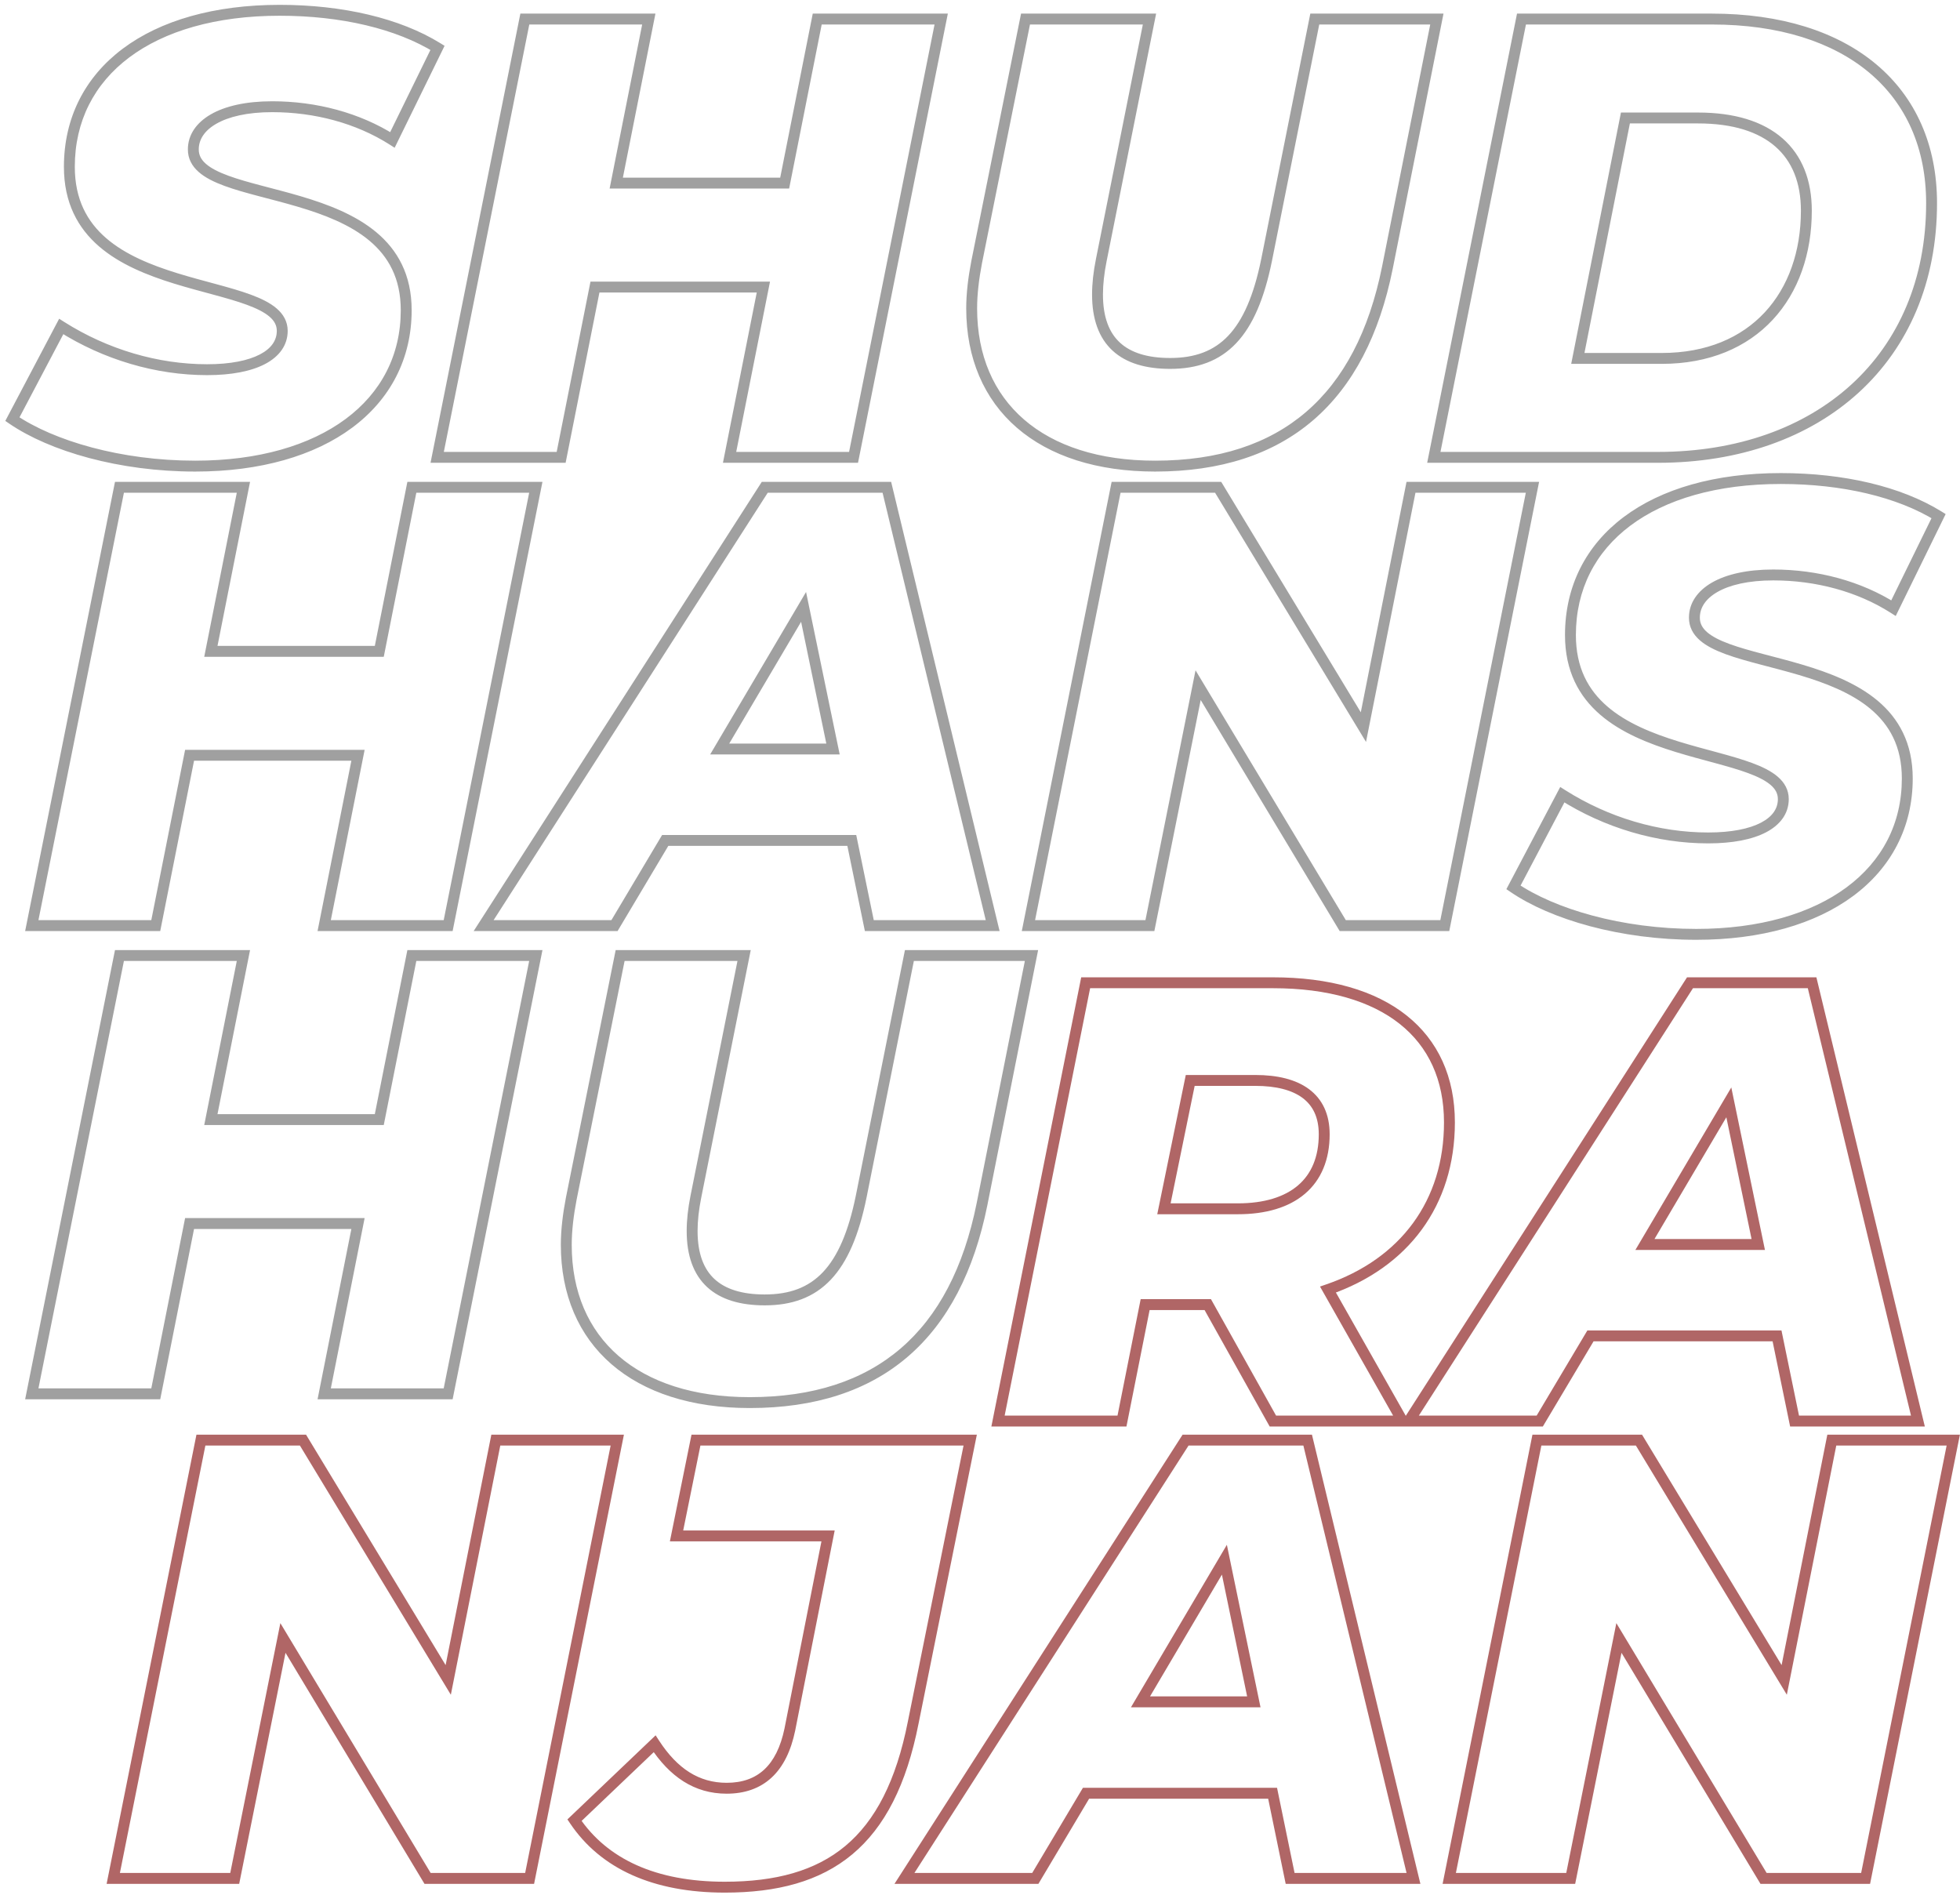 <svg width="360" height="348" viewBox="0 0 360 348" fill="none" xmlns="http://www.w3.org/2000/svg">
<path d="M199.408 180.5V179.5H198.588L198.427 180.304L199.408 180.5ZM183.308 261L182.327 260.804L182.088 262H183.308V261ZM206.078 261V262H206.898L207.059 261.195L206.078 261ZM210.333 239.61V238.61H209.512L209.352 239.415L210.333 239.61ZM221.833 239.61L222.706 239.122L222.419 238.61H221.833V239.61ZM233.793 261L232.92 261.488L233.206 262H233.793V261ZM257.598 261V262H259.314L258.468 260.507L257.598 261ZM243.913 236.85L243.587 235.904L242.45 236.296L243.043 237.343L243.913 236.85ZM213.783 222.015L212.803 221.814L212.557 223.015H213.783V222.015ZM218.613 198.44V197.44H217.797L217.633 198.239L218.613 198.44ZM267.223 206.145C267.223 197.826 264.15 191.112 258.349 186.502C252.58 181.917 244.224 179.5 233.793 179.5V181.5C243.946 181.5 251.805 183.856 257.105 188.068C262.374 192.255 265.223 198.364 265.223 206.145H267.223ZM233.793 179.5H199.408V181.5H233.793V179.5ZM198.427 180.304L182.327 260.804L184.288 261.196L200.388 180.696L198.427 180.304ZM183.308 262H206.078V260H183.308V262ZM207.059 261.195L211.314 239.805L209.352 239.415L205.097 260.805L207.059 261.195ZM210.333 240.61H221.833V238.61H210.333V240.61ZM220.96 240.098L232.92 261.488L234.666 260.512L222.706 239.122L220.96 240.098ZM233.793 262H257.598V260H233.793V262ZM258.468 260.507L244.783 236.357L243.043 237.343L256.728 261.493L258.468 260.507ZM244.238 237.796C258.652 232.833 267.223 221.428 267.223 206.145H265.223C265.223 220.532 257.234 231.207 243.587 235.904L244.238 237.796ZM242.223 208.33C242.223 212.523 240.844 215.643 238.391 217.732C235.914 219.842 232.209 221.015 227.353 221.015V223.015C232.502 223.015 236.731 221.773 239.688 219.254C242.669 216.715 244.223 212.992 244.223 208.33H242.223ZM227.353 221.015H213.783V223.015H227.353V221.015ZM214.762 222.216L219.592 198.641L217.633 198.239L212.803 221.814L214.762 222.216ZM218.613 199.44H230.573V197.44H218.613V199.44ZM230.573 199.44C234.375 199.44 237.291 200.199 239.234 201.643C241.126 203.05 242.223 205.203 242.223 208.33H244.223C244.223 204.672 242.904 201.88 240.427 200.038C238 198.234 234.59 197.44 230.573 197.44V199.44ZM329.615 261L328.635 261.202L328.8 262H329.615V261ZM352.27 261V262H353.54L353.242 260.765L352.27 261ZM332.835 180.5L333.807 180.265L333.622 179.5H332.835V180.5ZM310.41 180.5V179.5H309.863L309.568 179.96L310.41 180.5ZM258.775 261L257.933 260.46L256.945 262H258.775V261ZM282.81 261V262H283.378L283.669 261.512L282.81 261ZM292.125 245.36V244.36H291.556L291.266 244.848L292.125 245.36ZM326.395 245.36L327.374 245.158L327.21 244.36H326.395V245.36ZM302.13 228.57L301.269 228.062L300.378 229.57H302.13V228.57ZM317.54 202.465L318.519 202.262L317.994 199.728L316.679 201.957L317.54 202.465ZM322.945 228.57V229.57H324.173L323.924 228.367L322.945 228.57ZM329.615 262H352.27V260H329.615V262ZM353.242 260.765L333.807 180.265L331.863 180.735L351.298 261.235L353.242 260.765ZM332.835 179.5H310.41V181.5H332.835V179.5ZM309.568 179.96L257.933 260.46L259.616 261.54L311.251 181.04L309.568 179.96ZM258.775 262H282.81V260H258.775V262ZM283.669 261.512L292.984 245.872L291.266 244.848L281.951 260.488L283.669 261.512ZM292.125 246.36H326.395V244.36H292.125V246.36ZM325.415 245.562L328.635 261.202L330.594 260.798L327.374 245.158L325.415 245.562ZM302.991 229.078L318.401 202.973L316.679 201.957L301.269 228.062L302.991 229.078ZM316.56 202.668L321.965 228.773L323.924 228.367L318.519 202.262L316.56 202.668ZM322.945 227.57H302.13V229.57H322.945V227.57ZM91.068 264.5V263.5H90.247L90.087 264.305L91.068 264.5ZM82.328 308.545L81.473 309.063L82.807 311.267L83.309 308.74L82.328 308.545ZM55.648 264.5L56.503 263.982L56.211 263.5H55.648V264.5ZM36.903 264.5V263.5H36.083L35.922 264.304L36.903 264.5ZM20.803 345L19.822 344.804L19.583 346H20.803V345ZM43.113 345V346H43.932L44.093 345.197L43.113 345ZM51.968 300.84L52.825 300.325L51.495 298.113L50.987 300.643L51.968 300.84ZM78.533 345L77.676 345.515L77.968 346H78.533V345ZM97.278 345V346H98.098L98.258 345.196L97.278 345ZM113.378 264.5L114.358 264.696L114.598 263.5H113.378V264.5ZM90.087 264.305L81.347 308.35L83.309 308.74L92.049 264.695L90.087 264.305ZM83.183 308.027L56.503 263.982L54.793 265.018L81.473 309.063L83.183 308.027ZM55.648 263.5H36.903V265.5H55.648V263.5ZM35.922 264.304L19.822 344.804L21.784 345.196L37.883 264.696L35.922 264.304ZM20.803 346H43.113V344H20.803V346ZM44.093 345.197L52.948 301.037L50.987 300.643L42.132 344.803L44.093 345.197ZM51.111 301.355L77.676 345.515L79.39 344.485L52.825 300.325L51.111 301.355ZM78.533 346H97.278V344H78.533V346ZM98.258 345.196L114.358 264.696L112.397 264.304L96.297 344.804L98.258 345.196ZM113.378 263.5H91.068V265.5H113.378V263.5ZM167.734 316.365L166.754 316.167L166.753 316.172L167.734 316.365ZM178.199 264.5L179.18 264.698L179.421 263.5H178.199V264.5ZM127.829 264.5V263.5H127.012L126.849 264.301L127.829 264.5ZM124.264 282.095L123.284 281.896L123.041 283.095H124.264V282.095ZM152.094 282.095L153.075 282.289L153.311 281.095H152.094V282.095ZM145.079 317.63L146.059 317.832L146.06 317.824L145.079 317.63ZM120.239 320.275L121.077 319.729L120.42 318.721L119.549 319.551L120.239 320.275ZM105.519 334.305L104.829 333.581L104.219 334.163L104.689 334.862L105.519 334.305ZM133.119 347.61C142.74 347.61 150.564 345.569 156.544 340.578C162.52 335.591 166.506 327.782 168.715 316.558L166.753 316.172C164.593 327.143 160.758 334.456 155.263 339.043C149.772 343.626 142.473 345.61 133.119 345.61V347.61ZM168.715 316.563L179.18 264.698L177.219 264.302L166.754 316.167L168.715 316.563ZM178.199 263.5H127.829V265.5H178.199V263.5ZM126.849 264.301L123.284 281.896L125.244 282.294L128.809 264.699L126.849 264.301ZM124.264 283.095H152.094V281.095H124.264V283.095ZM151.113 281.901L144.098 317.436L146.06 317.824L153.075 282.289L151.113 281.901ZM144.1 317.428C143.379 320.923 142.099 323.408 140.36 325.018C138.638 326.613 136.367 327.44 133.464 327.44V329.44C136.772 329.44 139.561 328.484 141.719 326.486C143.862 324.502 145.285 321.582 146.059 317.832L144.1 317.428ZM133.464 327.44C128.377 327.44 124.401 324.826 121.077 319.729L119.402 320.821C122.977 326.304 127.511 329.44 133.464 329.44V327.44ZM119.549 319.551L104.829 333.581L106.209 335.029L120.929 320.999L119.549 319.551ZM104.689 334.862C110.333 343.269 120.015 347.61 133.119 347.61V345.61C120.463 345.61 111.515 341.441 106.349 333.748L104.689 334.862ZM236.963 345L235.984 345.202L236.148 346H236.963V345ZM259.618 345V346H260.889L260.59 344.765L259.618 345ZM240.183 264.5L241.155 264.265L240.971 263.5H240.183V264.5ZM217.758 264.5V263.5H217.212L216.917 263.96L217.758 264.5ZM166.123 345L165.282 344.46L164.294 346H166.123V345ZM190.158 345V346H190.727L191.018 345.512L190.158 345ZM199.473 329.36V328.36H198.905L198.614 328.848L199.473 329.36ZM233.743 329.36L234.723 329.158L234.558 328.36H233.743V329.36ZM209.478 312.57L208.617 312.062L207.727 313.57H209.478V312.57ZM224.888 286.465L225.868 286.262L225.343 283.728L224.027 285.957L224.888 286.465ZM230.293 312.57V313.57H231.522L231.273 312.367L230.293 312.57ZM236.963 346H259.618V344H236.963V346ZM260.59 344.765L241.155 264.265L239.211 264.735L258.646 345.235L260.59 344.765ZM240.183 263.5H217.758V265.5H240.183V263.5ZM216.917 263.96L165.282 344.46L166.965 345.54L218.6 265.04L216.917 263.96ZM166.123 346H190.158V344H166.123V346ZM191.018 345.512L200.333 329.872L198.614 328.848L189.299 344.488L191.018 345.512ZM199.473 330.36H233.743V328.36H199.473V330.36ZM232.764 329.562L235.984 345.202L237.943 344.798L234.723 329.158L232.764 329.562ZM210.34 313.078L225.75 286.973L224.027 285.957L208.617 312.062L210.34 313.078ZM223.909 286.668L229.314 312.773L231.273 312.367L225.868 286.262L223.909 286.668ZM230.293 311.57H209.478V313.57H230.293V311.57ZM336.454 264.5V263.5H335.633L335.473 264.305L336.454 264.5ZM327.714 308.545L326.858 309.063L328.193 311.267L328.695 308.74L327.714 308.545ZM301.034 264.5L301.889 263.982L301.597 263.5H301.034V264.5ZM282.289 264.5V263.5H281.469L281.308 264.304L282.289 264.5ZM266.189 345L265.208 344.804L264.969 346H266.189V345ZM288.499 345V346H289.318L289.479 345.197L288.499 345ZM297.354 300.84L298.211 300.325L296.88 298.113L296.373 300.643L297.354 300.84ZM323.919 345L323.062 345.515L323.353 346H323.919V345ZM342.664 345V346H343.483L343.644 345.196L342.664 345ZM358.764 264.5L359.744 264.696L359.983 263.5H358.764V264.5ZM335.473 264.305L326.733 308.35L328.695 308.74L337.435 264.695L335.473 264.305ZM328.569 308.027L301.889 263.982L300.178 265.018L326.858 309.063L328.569 308.027ZM301.034 263.5H282.289V265.5H301.034V263.5ZM281.308 264.304L265.208 344.804L267.169 345.196L283.269 264.696L281.308 264.304ZM266.189 346H288.499V344H266.189V346ZM289.479 345.197L298.334 301.037L296.373 300.643L287.518 344.803L289.479 345.197ZM296.497 301.355L323.062 345.515L324.776 344.485L298.211 300.325L296.497 301.355ZM323.919 346H342.664V344H323.919V346ZM343.644 345.196L359.744 264.696L357.783 264.304L341.683 344.804L343.644 345.196ZM358.764 263.5H336.454V265.5H358.764V263.5Z" fill="#7B0100" fill-opacity="0.6"/>
<path opacity="0.5" d="M35.51 27.42L36.51 27.43V27.42H35.51ZM72.08 25.695L71.543 26.539L72.486 27.139L72.978 26.135L72.08 25.695ZM80.36 8.79L81.258 9.23L81.656 8.416L80.886 7.94L80.36 8.79ZM11.245 59.965L11.78 59.12L10.865 58.541L10.36 59.499L11.245 59.965ZM2.275 76.985L1.39 76.519L0.974 77.308L1.711 77.811L2.275 76.985ZM35.855 86.61C47.791 86.61 57.708 83.729 64.669 78.564C71.656 73.38 75.61 65.928 75.61 56.975H73.61C73.61 65.272 69.974 72.137 63.477 76.958C56.954 81.798 47.494 84.61 35.855 84.61V86.61ZM75.61 56.975C75.61 50.452 73.014 45.914 69.126 42.663C65.287 39.453 60.223 37.524 55.301 36.064C52.835 35.332 50.365 34.708 48.086 34.106C45.793 33.501 43.697 32.919 41.916 32.264C40.124 31.604 38.739 30.9 37.817 30.09C36.928 29.308 36.499 28.462 36.51 27.43L34.51 27.41C34.492 29.138 35.264 30.509 36.497 31.592C37.697 32.646 39.357 33.453 41.225 34.141C43.105 34.833 45.285 35.435 47.576 36.04C49.882 36.649 52.304 37.261 54.733 37.981C59.6 39.425 64.333 41.262 67.843 44.197C71.304 47.091 73.61 51.078 73.61 56.975H75.61ZM36.51 27.42C36.51 25.682 37.498 24.017 39.718 22.738C41.959 21.446 45.389 20.6 50 20.6V18.6C45.181 18.6 41.366 19.479 38.719 21.005C36.052 22.543 34.51 24.788 34.51 27.42H36.51ZM50 20.6C57.769 20.6 65.398 22.628 71.543 26.539L72.617 24.851C66.112 20.712 58.101 18.6 50 18.6V20.6ZM72.978 26.135L81.258 9.23L79.462 8.35L71.182 25.255L72.978 26.135ZM80.886 7.94C73.435 3.327 62.884 0.89 51.38 0.89V2.89C62.646 2.89 72.795 5.283 79.834 9.64L80.886 7.94ZM51.38 0.89C39.331 0.89 29.439 3.77 22.533 8.953C15.599 14.157 11.74 21.64 11.74 30.64H13.74C13.74 22.275 17.298 15.383 23.733 10.553C30.196 5.703 39.624 2.89 51.38 2.89V0.89ZM11.74 30.64C11.74 37.269 14.321 41.911 18.196 45.258C22.024 48.565 27.077 50.575 31.995 52.094C34.46 52.855 36.927 53.503 39.206 54.122C41.5 54.745 43.598 55.337 45.384 55.998C47.181 56.662 48.575 57.364 49.508 58.167C50.409 58.943 50.84 59.773 50.84 60.77H52.84C52.84 59.064 52.049 57.716 50.812 56.652C49.607 55.614 47.946 54.812 46.077 54.121C44.197 53.427 42.019 52.813 39.731 52.192C37.428 51.567 35.008 50.931 32.585 50.183C27.728 48.683 23.006 46.77 19.503 43.744C16.047 40.759 13.74 36.661 13.74 30.64H11.74ZM50.84 60.77C50.84 62.485 49.878 63.974 47.753 65.088C45.595 66.22 42.327 66.9 38.04 66.9V68.9C42.493 68.9 46.125 68.2 48.682 66.859C51.272 65.501 52.84 63.425 52.84 60.77H50.84ZM38.04 66.9C29.036 66.9 19.791 64.197 11.78 59.12L10.71 60.81C19.029 66.083 28.644 68.9 38.04 68.9V66.9ZM10.36 59.499L1.39 76.519L3.16 77.451L12.13 60.431L10.36 59.499ZM1.711 77.811C9.164 82.898 21.911 86.61 35.855 86.61V84.61C22.199 84.61 9.876 80.962 2.839 76.159L1.711 77.811ZM150.103 3.5V2.5H149.282L149.122 3.305L150.103 3.5ZM144.123 33.63V34.63H144.944L145.104 33.825L144.123 33.63ZM113.188 33.63L112.207 33.435L111.97 34.63H113.188V33.63ZM119.168 3.5L120.149 3.695L120.386 2.5H119.168V3.5ZM96.398 3.5V2.5H95.578L95.417 3.304L96.398 3.5ZM80.298 84L79.317 83.804L79.078 85H80.298V84ZM103.068 84V85H103.889L104.049 84.195L103.068 84ZM109.278 52.72V51.72H108.457L108.297 52.525L109.278 52.72ZM140.213 52.72L141.194 52.915L141.431 51.72H140.213V52.72ZM134.003 84L133.022 83.805L132.785 85H134.003V84ZM156.773 84V85H157.593L157.754 84.196L156.773 84ZM172.873 3.5L173.854 3.696L174.093 2.5H172.873V3.5ZM149.122 3.305L143.142 33.435L145.104 33.825L151.084 3.695L149.122 3.305ZM144.123 32.63H113.188V34.63H144.123V32.63ZM114.169 33.825L120.149 3.695L118.187 3.305L112.207 33.435L114.169 33.825ZM119.168 2.5L96.398 2.5V4.5H119.168V2.5ZM95.417 3.304L79.317 83.804L81.279 84.196L97.379 3.696L95.417 3.304ZM80.298 85H103.068V83H80.298V85ZM104.049 84.195L110.259 52.915L108.297 52.525L102.087 83.805L104.049 84.195ZM109.278 53.72H140.213V51.72H109.278V53.72ZM139.232 52.525L133.022 83.805L134.984 84.195L141.194 52.915L139.232 52.525ZM134.003 85H156.773V83H134.003V85ZM157.754 84.196L173.854 3.696L171.892 3.304L155.792 83.804L157.754 84.196ZM172.873 2.5H150.103V4.5H172.873V2.5ZM254.829 49.155L255.81 49.352L255.81 49.35L254.829 49.155ZM263.914 3.5L264.895 3.695L265.133 2.5H263.914V3.5ZM241.489 3.5V2.5H240.67L240.509 3.304L241.489 3.5ZM232.634 47.775L233.614 47.974L233.615 47.971L232.634 47.775ZM202.274 47.775L203.255 47.971L203.255 47.971L202.274 47.775ZM211.129 3.5L212.11 3.696L212.349 2.5H211.129V3.5ZM188.359 3.5V2.5H187.54L187.379 3.303L188.359 3.5ZM179.389 48.12L178.409 47.923L178.407 47.931L179.389 48.12ZM212.164 86.61C224.188 86.61 233.897 83.455 241.222 77.154C248.539 70.858 253.365 61.517 255.81 49.352L253.849 48.958C251.464 60.828 246.802 69.714 239.917 75.638C233.039 81.555 223.831 84.61 212.164 84.61V86.61ZM255.81 49.35L264.895 3.695L262.934 3.305L253.849 48.96L255.81 49.35ZM263.914 2.5H241.489V4.5H263.914V2.5ZM240.509 3.304L231.654 47.579L233.615 47.971L242.47 3.696L240.509 3.304ZM231.654 47.576C230.289 54.287 228.299 58.815 225.598 61.663C222.938 64.469 219.488 65.75 214.924 65.75V67.75C219.906 67.75 223.93 66.329 227.049 63.039C230.127 59.793 232.219 54.833 233.614 47.974L231.654 47.576ZM214.924 65.75C210.75 65.75 207.701 64.775 205.698 62.925C203.71 61.089 202.584 58.234 202.584 54.1H200.584C200.584 58.591 201.816 62.061 204.342 64.394C206.852 66.713 210.474 67.75 214.924 67.75V65.75ZM202.584 54.1C202.584 52.224 202.805 50.221 203.255 47.971L201.294 47.579C200.824 49.929 200.584 52.066 200.584 54.1H202.584ZM203.255 47.971L212.11 3.696L210.149 3.304L201.294 47.579L203.255 47.971ZM211.129 2.5H188.359V4.5H211.129V2.5ZM187.379 3.303L178.409 47.923L180.37 48.317L189.34 3.697L187.379 3.303ZM178.407 47.931C177.825 50.961 177.469 53.902 177.469 56.63H179.469C179.469 54.068 179.804 51.259 180.371 48.309L178.407 47.931ZM177.469 56.63C177.469 65.794 180.73 73.33 186.77 78.56C192.793 83.776 201.474 86.61 212.164 86.61V84.61C201.81 84.61 193.643 81.866 188.08 77.048C182.533 72.245 179.469 65.291 179.469 56.63H177.469ZM263.355 84L262.374 83.804L262.135 85H263.355V84ZM279.455 3.5V2.5H278.635L278.474 3.304L279.455 3.5ZM289.805 65.83L288.824 65.636L288.587 66.83H289.805V65.83ZM298.545 21.67V20.67H297.723L297.564 21.476L298.545 21.67ZM263.355 85H304.525V83H263.355V85ZM304.525 85C319.505 85 332.325 80.393 341.41 72.088C350.505 63.775 355.78 51.825 355.78 37.31H353.78C353.78 51.315 348.705 62.71 340.061 70.612C331.407 78.522 319.099 83 304.525 83V85ZM355.78 37.31C355.78 26.639 351.849 17.894 344.642 11.834C337.456 5.791 327.113 2.5 314.415 2.5V4.5C326.787 4.5 336.626 7.706 343.355 13.365C350.063 19.006 353.78 27.166 353.78 37.31H355.78ZM314.415 2.5H279.455V4.5H314.415V2.5ZM278.474 3.304L262.374 83.804L264.335 84.196L280.435 3.696L278.474 3.304ZM290.786 66.024L299.526 21.864L297.564 21.476L288.824 65.636L290.786 66.024ZM298.545 22.67H311.885V20.67H298.545V22.67ZM311.885 22.67C318.293 22.67 322.998 24.217 326.09 26.922C329.161 29.609 330.78 33.562 330.78 38.69H332.78C332.78 33.123 331.006 28.566 327.407 25.417C323.829 22.286 318.586 20.67 311.885 20.67V22.67ZM330.78 38.69C330.78 46.192 328.458 52.717 324.147 57.358C319.846 61.988 313.483 64.83 305.215 64.83V66.83C313.967 66.83 320.886 63.807 325.612 58.719C330.329 53.643 332.78 46.598 332.78 38.69H330.78ZM305.215 64.83H289.805V66.83H305.215V64.83ZM75.645 89.5V88.5H74.824L74.664 89.305L75.645 89.5ZM69.665 119.63V120.63H70.486L70.646 119.825L69.665 119.63ZM38.73 119.63L37.749 119.435L37.512 120.63H38.73V119.63ZM44.71 89.5L45.691 89.695L45.928 88.5H44.71V89.5ZM21.94 89.5V88.5H21.12L20.959 89.304L21.94 89.5ZM5.84 170L4.859 169.804L4.62 171H5.84V170ZM28.61 170V171H29.431L29.591 170.195L28.61 170ZM34.82 138.72V137.72H33.999L33.839 138.525L34.82 138.72ZM65.755 138.72L66.736 138.915L66.973 137.72H65.755V138.72ZM59.545 170L58.564 169.805L58.327 171H59.545V170ZM82.315 170V171H83.135L83.296 170.196L82.315 170ZM98.415 89.5L99.396 89.696L99.635 88.5H98.415V89.5ZM74.664 89.305L68.684 119.435L70.646 119.825L76.626 89.695L74.664 89.305ZM69.665 118.63H38.73V120.63H69.665V118.63ZM39.711 119.825L45.691 89.695L43.729 89.305L37.749 119.435L39.711 119.825ZM44.71 88.5H21.94V90.5H44.71V88.5ZM20.959 89.304L4.859 169.804L6.821 170.196L22.921 89.696L20.959 89.304ZM5.84 171H28.61V169H5.84V171ZM29.591 170.195L35.801 138.915L33.839 138.525L27.629 169.805L29.591 170.195ZM34.82 139.72H65.755V137.72H34.82V139.72ZM64.774 138.525L58.564 169.805L60.526 170.195L66.736 138.915L64.774 138.525ZM59.545 171H82.315V169H59.545V171ZM83.296 170.196L99.396 89.696L97.434 89.304L81.334 169.804L83.296 170.196ZM98.415 88.5H75.645V90.5H98.415V88.5ZM159.671 170L158.692 170.202L158.856 171H159.671V170ZM182.326 170V171H183.597L183.298 169.765L182.326 170ZM162.891 89.5L163.863 89.265L163.679 88.5H162.891V89.5ZM140.466 89.5V88.5H139.92L139.625 88.96L140.466 89.5ZM88.831 170L87.99 169.46L87.002 171H88.831V170ZM112.866 170V171H113.435L113.726 170.512L112.866 170ZM122.181 154.36V153.36H121.613L121.322 153.848L122.181 154.36ZM156.451 154.36L157.431 154.158L157.266 153.36H156.451V154.36ZM132.186 137.57L131.325 137.062L130.435 138.57H132.186V137.57ZM147.596 111.465L148.576 111.262L148.051 108.728L146.735 110.957L147.596 111.465ZM153.001 137.57V138.57H154.23L153.981 137.367L153.001 137.57ZM159.671 171H182.326V169H159.671V171ZM183.298 169.765L163.863 89.265L161.919 89.735L181.354 170.235L183.298 169.765ZM162.891 88.5H140.466V90.5H162.891V88.5ZM139.625 88.96L87.99 169.46L89.673 170.54L141.308 90.04L139.625 88.96ZM88.831 171H112.866V169H88.831V171ZM113.726 170.512L123.041 154.872L121.322 153.848L112.007 169.488L113.726 170.512ZM122.181 155.36H156.451V153.36H122.181V155.36ZM155.472 154.562L158.692 170.202L160.651 169.798L157.431 154.158L155.472 154.562ZM133.048 138.078L148.458 111.973L146.735 110.957L131.325 137.062L133.048 138.078ZM146.617 111.668L152.022 137.773L153.981 137.367L148.576 111.262L146.617 111.668ZM153.001 136.57H132.186V138.57H153.001V136.57ZM259.162 89.5V88.5H258.341L258.181 89.305L259.162 89.5ZM250.422 133.545L249.566 134.063L250.901 136.267L251.403 133.74L250.422 133.545ZM223.742 89.5L224.597 88.982L224.305 88.5H223.742V89.5ZM204.997 89.5V88.5H204.177L204.016 89.304L204.997 89.5ZM188.897 170L187.916 169.804L187.677 171H188.897V170ZM211.207 170V171H212.026L212.187 170.197L211.207 170ZM220.062 125.84L220.919 125.325L219.588 123.113L219.081 125.643L220.062 125.84ZM246.627 170L245.77 170.515L246.061 171H246.627V170ZM265.372 170V171H266.191L266.352 170.196L265.372 170ZM281.472 89.5L282.452 89.696L282.691 88.5H281.472V89.5ZM258.181 89.305L249.441 133.35L251.403 133.74L260.143 89.695L258.181 89.305ZM251.277 133.027L224.597 88.982L222.886 90.018L249.566 134.063L251.277 133.027ZM223.742 88.5H204.997V90.5H223.742V88.5ZM204.016 89.304L187.916 169.804L189.877 170.196L205.977 89.696L204.016 89.304ZM188.897 171H211.207V169H188.897V171ZM212.187 170.197L221.042 126.037L219.081 125.643L210.226 169.803L212.187 170.197ZM219.205 126.355L245.77 170.515L247.484 169.485L220.919 125.325L219.205 126.355ZM246.627 171H265.372V169H246.627V171ZM266.352 170.196L282.452 89.696L280.491 89.304L264.391 169.804L266.352 170.196ZM281.472 88.5H259.162V90.5H281.472V88.5ZM311.218 113.42L312.218 113.43V113.42H311.218ZM347.788 111.695L347.251 112.539L348.194 113.139L348.686 112.135L347.788 111.695ZM356.068 94.79L356.966 95.23L357.364 94.416L356.594 93.94L356.068 94.79ZM286.953 145.965L287.488 145.12L286.573 144.54L286.068 145.499L286.953 145.965ZM277.983 162.985L277.098 162.519L276.682 163.308L277.419 163.811L277.983 162.985ZM311.563 172.61C323.499 172.61 333.416 169.729 340.377 164.564C347.364 159.38 351.318 151.928 351.318 142.975H349.318C349.318 151.272 345.682 158.137 339.185 162.958C332.662 167.798 323.202 170.61 311.563 170.61V172.61ZM351.318 142.975C351.318 136.452 348.722 131.915 344.834 128.663C340.995 125.453 335.931 123.524 331.009 122.064C328.543 121.332 326.073 120.708 323.794 120.106C321.501 119.501 319.405 118.92 317.624 118.264C315.832 117.604 314.447 116.9 313.525 116.089C312.636 115.308 312.207 114.462 312.218 113.43L310.218 113.41C310.2 115.138 310.972 116.509 312.205 117.592C313.405 118.646 315.065 119.453 316.933 120.141C318.813 120.833 320.993 121.435 323.284 122.04C325.589 122.649 328.012 123.261 330.441 123.981C335.308 125.425 340.041 127.262 343.551 130.197C347.012 133.091 349.318 137.078 349.318 142.975H351.318ZM312.218 113.42C312.218 111.682 313.206 110.018 315.426 108.738C317.667 107.446 321.097 106.6 325.708 106.6V104.6C320.889 104.6 317.074 105.479 314.427 107.005C311.76 108.542 310.218 110.788 310.218 113.42H312.218ZM325.708 106.6C333.477 106.6 341.106 108.628 347.251 112.539L348.325 110.851C341.82 106.712 333.809 104.6 325.708 104.6V106.6ZM348.686 112.135L356.966 95.23L355.17 94.35L346.89 111.255L348.686 112.135ZM356.594 93.94C349.143 89.327 338.592 86.89 327.088 86.89V88.89C338.354 88.89 348.503 91.283 355.542 95.64L356.594 93.94ZM327.088 86.89C315.039 86.89 305.147 89.77 298.241 94.953C291.307 100.157 287.448 107.64 287.448 116.64H289.448C289.448 108.275 293.006 101.383 299.441 96.553C305.904 91.703 315.332 88.89 327.088 88.89V86.89ZM287.448 116.64C287.448 123.269 290.029 127.911 293.904 131.258C297.732 134.564 302.785 136.575 307.703 138.094C310.168 138.855 312.635 139.503 314.914 140.122C317.208 140.745 319.306 141.337 321.092 141.998C322.889 142.662 324.283 143.364 325.215 144.167C326.117 144.943 326.548 145.773 326.548 146.77H328.548C328.548 145.064 327.757 143.716 326.52 142.652C325.315 141.614 323.654 140.812 321.785 140.122C319.905 139.427 317.727 138.814 315.439 138.192C313.136 137.567 310.716 136.931 308.293 136.183C303.436 134.683 298.714 132.77 295.211 129.744C291.755 126.759 289.448 122.661 289.448 116.64H287.448ZM326.548 146.77C326.548 148.485 325.586 149.974 323.461 151.088C321.303 152.22 318.035 152.9 313.748 152.9V154.9C318.201 154.9 321.833 154.2 324.39 152.859C326.98 151.501 328.548 149.425 328.548 146.77H326.548ZM313.748 152.9C304.744 152.9 295.499 150.197 287.488 145.12L286.418 146.81C294.737 152.083 304.352 154.9 313.748 154.9V152.9ZM286.068 145.499L277.098 162.519L278.868 163.451L287.838 146.431L286.068 145.499ZM277.419 163.811C284.872 168.898 297.619 172.61 311.563 172.61V170.61C297.907 170.61 285.584 166.962 278.547 162.159L277.419 163.811ZM75.645 175.5V174.5H74.824L74.664 175.305L75.645 175.5ZM69.665 205.63V206.63H70.486L70.646 205.825L69.665 205.63ZM38.73 205.63L37.749 205.435L37.512 206.63H38.73V205.63ZM44.71 175.5L45.691 175.695L45.928 174.5H44.71V175.5ZM21.94 175.5V174.5H21.12L20.959 175.304L21.94 175.5ZM5.84 256L4.859 255.804L4.62 257H5.84V256ZM28.61 256V257H29.431L29.591 256.195L28.61 256ZM34.82 224.72V223.72H33.999L33.839 224.525L34.82 224.72ZM65.755 224.72L66.736 224.915L66.973 223.72H65.755V224.72ZM59.545 256L58.564 255.805L58.327 257H59.545V256ZM82.315 256V257H83.135L83.296 256.196L82.315 256ZM98.415 175.5L99.396 175.696L99.635 174.5H98.415V175.5ZM74.664 175.305L68.684 205.435L70.646 205.825L76.626 175.695L74.664 175.305ZM69.665 204.63H38.73V206.63H69.665V204.63ZM39.711 205.825L45.691 175.695L43.729 175.305L37.749 205.435L39.711 205.825ZM44.71 174.5H21.94V176.5H44.71V174.5ZM20.959 175.304L4.859 255.804L6.821 256.196L22.921 175.696L20.959 175.304ZM5.84 257H28.61V255H5.84V257ZM29.591 256.195L35.801 224.915L33.839 224.525L27.629 255.805L29.591 256.195ZM34.82 225.72H65.755V223.72H34.82V225.72ZM64.774 224.525L58.564 255.805L60.526 256.195L66.736 224.915L64.774 224.525ZM59.545 257H82.315V255H59.545V257ZM83.296 256.196L99.396 175.696L97.434 175.304L81.334 255.804L83.296 256.196ZM98.415 174.5H75.645V176.5H98.415V174.5ZM180.371 221.155L181.352 221.352L181.352 221.35L180.371 221.155ZM189.456 175.5L190.437 175.695L190.675 174.5H189.456V175.5ZM167.031 175.5V174.5H166.212L166.051 175.304L167.031 175.5ZM158.176 219.775L159.156 219.974L159.157 219.971L158.176 219.775ZM127.816 219.775L128.797 219.971L128.797 219.971L127.816 219.775ZM136.671 175.5L137.652 175.696L137.891 174.5H136.671V175.5ZM113.901 175.5V174.5H113.082L112.921 175.303L113.901 175.5ZM104.931 220.12L103.951 219.923L103.949 219.931L104.931 220.12ZM137.706 258.61C149.73 258.61 159.439 255.455 166.764 249.154C174.081 242.858 178.907 233.517 181.352 221.352L179.391 220.958C177.006 232.828 172.344 241.714 165.459 247.638C158.581 253.555 149.373 256.61 137.706 256.61V258.61ZM181.352 221.35L190.437 175.695L188.476 175.305L179.391 220.96L181.352 221.35ZM189.456 174.5H167.031V176.5H189.456V174.5ZM166.051 175.304L157.196 219.579L159.157 219.971L168.012 175.696L166.051 175.304ZM157.196 219.576C155.831 226.287 153.841 230.815 151.14 233.663C148.48 236.469 145.03 237.75 140.466 237.75V239.75C145.448 239.75 149.472 238.329 152.591 235.039C155.669 231.793 157.761 226.833 159.156 219.974L157.196 219.576ZM140.466 237.75C136.292 237.75 133.243 236.774 131.24 234.925C129.252 233.089 128.126 230.234 128.126 226.1H126.126C126.126 230.591 127.358 234.061 129.884 236.394C132.394 238.713 136.016 239.75 140.466 239.75V237.75ZM128.126 226.1C128.126 224.224 128.347 222.221 128.797 219.971L126.836 219.579C126.366 221.929 126.126 224.066 126.126 226.1H128.126ZM128.797 219.971L137.652 175.696L135.691 175.304L126.836 219.579L128.797 219.971ZM136.671 174.5H113.901V176.5H136.671V174.5ZM112.921 175.303L103.951 219.923L105.912 220.317L114.882 175.697L112.921 175.303ZM103.949 219.931C103.367 222.961 103.011 225.902 103.011 228.63H105.011C105.011 226.068 105.346 223.259 105.913 220.309L103.949 219.931ZM103.011 228.63C103.011 237.794 106.272 245.33 112.312 250.56C118.335 255.776 127.016 258.61 137.706 258.61V256.61C127.352 256.61 119.185 253.866 113.622 249.048C108.075 244.245 105.011 237.291 105.011 228.63H103.011Z" fill="#424242"/>
</svg>
